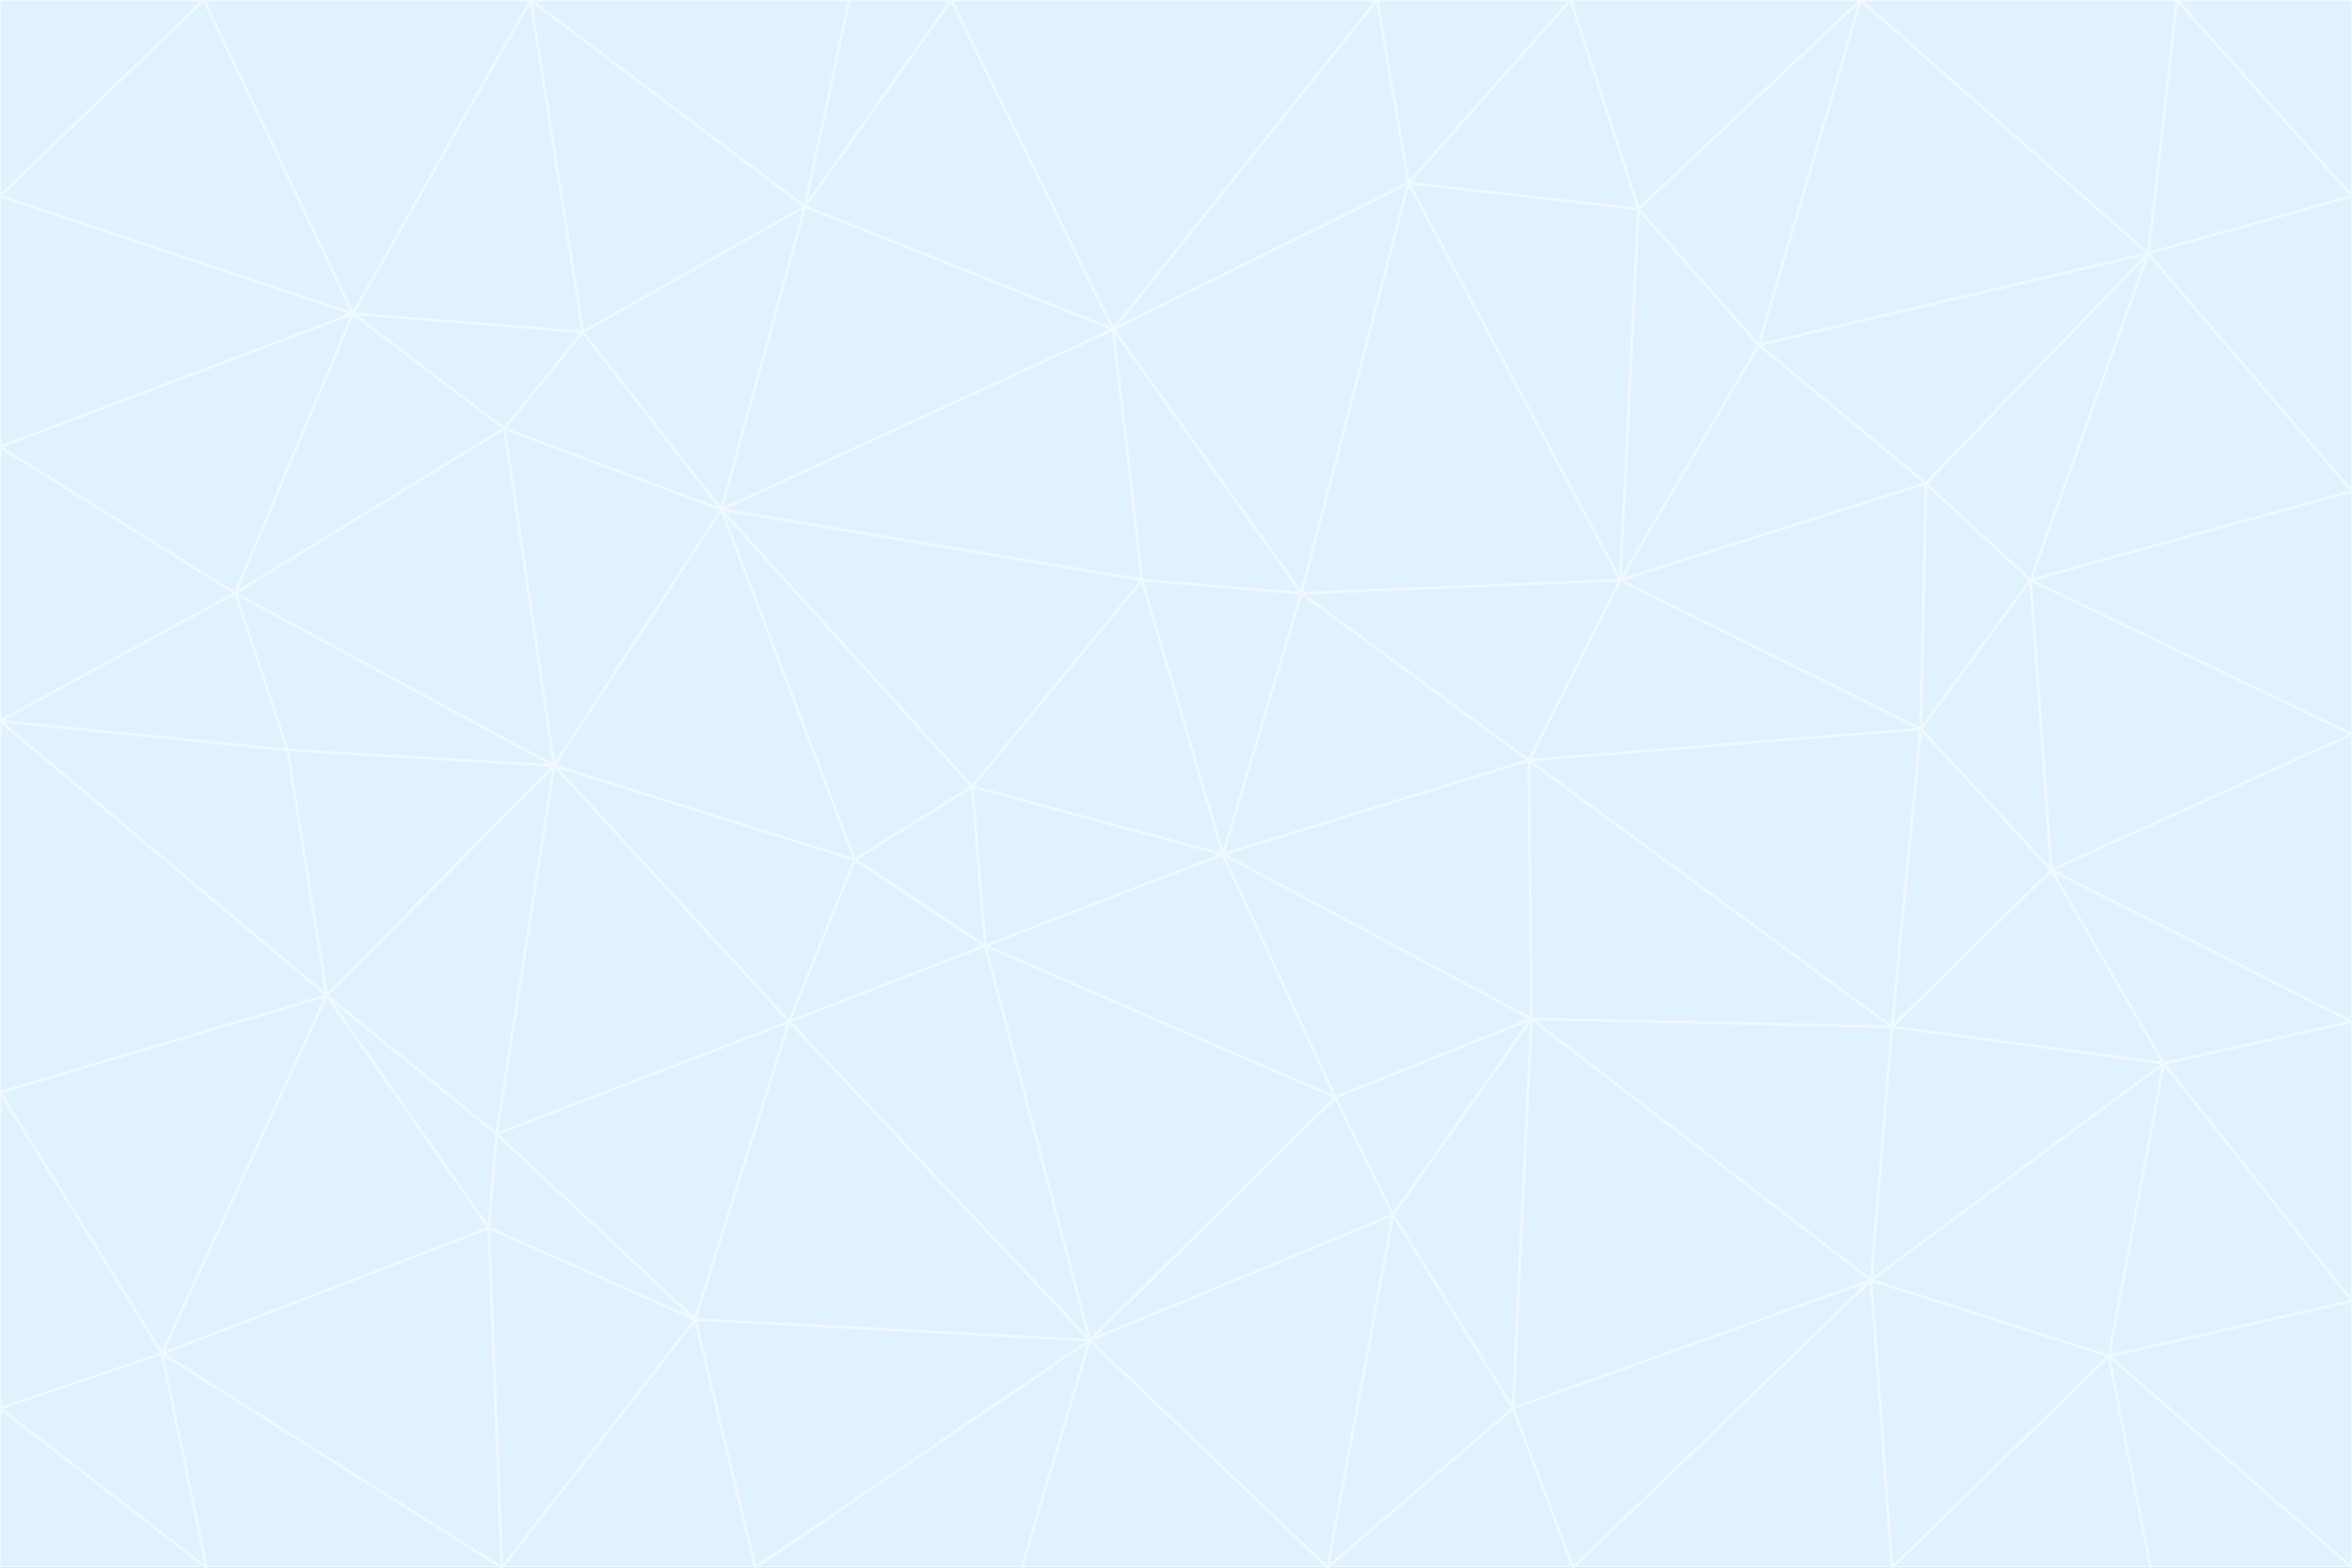 <svg id="visual" viewBox="0 0 900 600" width="900" height="600" xmlns="http://www.w3.org/2000/svg" xmlns:xlink="http://www.w3.org/1999/xlink" version="1.1"><rect x="0" y="0" width="900" height="600" fill="#333333" stroke="none"/><g stroke-width="1" stroke-linejoin="bevel"><path d="M468 327L372 301L377 362Z" fill="#e0f2fe" stroke="#f0f9ff"></path><path d="M372 301L327 329L377 362Z" fill="#e0f2fe" stroke="#f0f9ff"></path><path d="M468 327L437 222L372 301Z" fill="#e0f2fe" stroke="#f0f9ff"></path><path d="M372 301L276 195L327 329Z" fill="#e0f2fe" stroke="#f0f9ff"></path><path d="M468 327L498 227L437 222Z" fill="#e0f2fe" stroke="#f0f9ff"></path><path d="M327 329L302 391L377 362Z" fill="#e0f2fe" stroke="#f0f9ff"></path><path d="M377 362L511 420L468 327Z" fill="#e0f2fe" stroke="#f0f9ff"></path><path d="M533 465L511 420L417 513Z" fill="#e0f2fe" stroke="#f0f9ff"></path><path d="M468 327L585 291L498 227Z" fill="#e0f2fe" stroke="#f0f9ff"></path><path d="M586 390L585 291L468 327Z" fill="#e0f2fe" stroke="#f0f9ff"></path><path d="M417 513L511 420L377 362Z" fill="#e0f2fe" stroke="#f0f9ff"></path><path d="M511 420L586 390L468 327Z" fill="#e0f2fe" stroke="#f0f9ff"></path><path d="M533 465L586 390L511 420Z" fill="#e0f2fe" stroke="#f0f9ff"></path><path d="M302 391L417 513L377 362Z" fill="#e0f2fe" stroke="#f0f9ff"></path><path d="M426 126L276 195L437 222Z" fill="#e0f2fe" stroke="#f0f9ff"></path><path d="M437 222L276 195L372 301Z" fill="#e0f2fe" stroke="#f0f9ff"></path><path d="M327 329L212 293L302 391Z" fill="#e0f2fe" stroke="#f0f9ff"></path><path d="M539 70L426 126L498 227Z" fill="#e0f2fe" stroke="#f0f9ff"></path><path d="M498 227L426 126L437 222Z" fill="#e0f2fe" stroke="#f0f9ff"></path><path d="M276 195L212 293L327 329Z" fill="#e0f2fe" stroke="#f0f9ff"></path><path d="M735 279L620 222L585 291Z" fill="#e0f2fe" stroke="#f0f9ff"></path><path d="M585 291L620 222L498 227Z" fill="#e0f2fe" stroke="#f0f9ff"></path><path d="M190 434L266 505L302 391Z" fill="#e0f2fe" stroke="#f0f9ff"></path><path d="M302 391L266 505L417 513Z" fill="#e0f2fe" stroke="#f0f9ff"></path><path d="M212 293L190 434L302 391Z" fill="#e0f2fe" stroke="#f0f9ff"></path><path d="M533 465L579 539L586 390Z" fill="#e0f2fe" stroke="#f0f9ff"></path><path d="M586 390L724 393L585 291Z" fill="#e0f2fe" stroke="#f0f9ff"></path><path d="M508 600L579 539L533 465Z" fill="#e0f2fe" stroke="#f0f9ff"></path><path d="M508 600L533 465L417 513Z" fill="#e0f2fe" stroke="#f0f9ff"></path><path d="M190 434L187 470L266 505Z" fill="#e0f2fe" stroke="#f0f9ff"></path><path d="M426 126L308 79L276 195Z" fill="#e0f2fe" stroke="#f0f9ff"></path><path d="M276 195L193 164L212 293Z" fill="#e0f2fe" stroke="#f0f9ff"></path><path d="M289 600L417 513L266 505Z" fill="#e0f2fe" stroke="#f0f9ff"></path><path d="M289 600L391 600L417 513Z" fill="#e0f2fe" stroke="#f0f9ff"></path><path d="M223 127L193 164L276 195Z" fill="#e0f2fe" stroke="#f0f9ff"></path><path d="M212 293L125 381L190 434Z" fill="#e0f2fe" stroke="#f0f9ff"></path><path d="M190 434L125 381L187 470Z" fill="#e0f2fe" stroke="#f0f9ff"></path><path d="M308 79L223 127L276 195Z" fill="#e0f2fe" stroke="#f0f9ff"></path><path d="M620 222L539 70L498 227Z" fill="#e0f2fe" stroke="#f0f9ff"></path><path d="M426 126L364 0L308 79Z" fill="#e0f2fe" stroke="#f0f9ff"></path><path d="M391 600L508 600L417 513Z" fill="#e0f2fe" stroke="#f0f9ff"></path><path d="M110 287L125 381L212 293Z" fill="#e0f2fe" stroke="#f0f9ff"></path><path d="M192 600L289 600L266 505Z" fill="#e0f2fe" stroke="#f0f9ff"></path><path d="M90 227L110 287L212 293Z" fill="#e0f2fe" stroke="#f0f9ff"></path><path d="M716 490L724 393L586 390Z" fill="#e0f2fe" stroke="#f0f9ff"></path><path d="M620 222L627 80L539 70Z" fill="#e0f2fe" stroke="#f0f9ff"></path><path d="M724 393L735 279L585 291Z" fill="#e0f2fe" stroke="#f0f9ff"></path><path d="M737 185L673 132L620 222Z" fill="#e0f2fe" stroke="#f0f9ff"></path><path d="M673 132L627 80L620 222Z" fill="#e0f2fe" stroke="#f0f9ff"></path><path d="M508 600L602 600L579 539Z" fill="#e0f2fe" stroke="#f0f9ff"></path><path d="M579 539L716 490L586 390Z" fill="#e0f2fe" stroke="#f0f9ff"></path><path d="M527 0L364 0L426 126Z" fill="#e0f2fe" stroke="#f0f9ff"></path><path d="M308 79L203 0L223 127Z" fill="#e0f2fe" stroke="#f0f9ff"></path><path d="M527 0L426 126L539 70Z" fill="#e0f2fe" stroke="#f0f9ff"></path><path d="M364 0L325 0L308 79Z" fill="#e0f2fe" stroke="#f0f9ff"></path><path d="M135 120L90 227L193 164Z" fill="#e0f2fe" stroke="#f0f9ff"></path><path d="M602 600L716 490L579 539Z" fill="#e0f2fe" stroke="#f0f9ff"></path><path d="M724 393L785 333L735 279Z" fill="#e0f2fe" stroke="#f0f9ff"></path><path d="M135 120L193 164L223 127Z" fill="#e0f2fe" stroke="#f0f9ff"></path><path d="M193 164L90 227L212 293Z" fill="#e0f2fe" stroke="#f0f9ff"></path><path d="M0 418L62 518L125 381Z" fill="#e0f2fe" stroke="#f0f9ff"></path><path d="M601 0L527 0L539 70Z" fill="#e0f2fe" stroke="#f0f9ff"></path><path d="M203 0L135 120L223 127Z" fill="#e0f2fe" stroke="#f0f9ff"></path><path d="M712 0L601 0L627 80Z" fill="#e0f2fe" stroke="#f0f9ff"></path><path d="M735 279L737 185L620 222Z" fill="#e0f2fe" stroke="#f0f9ff"></path><path d="M187 470L192 600L266 505Z" fill="#e0f2fe" stroke="#f0f9ff"></path><path d="M62 518L192 600L187 470Z" fill="#e0f2fe" stroke="#f0f9ff"></path><path d="M828 407L785 333L724 393Z" fill="#e0f2fe" stroke="#f0f9ff"></path><path d="M735 279L777 222L737 185Z" fill="#e0f2fe" stroke="#f0f9ff"></path><path d="M785 333L777 222L735 279Z" fill="#e0f2fe" stroke="#f0f9ff"></path><path d="M712 0L627 80L673 132Z" fill="#e0f2fe" stroke="#f0f9ff"></path><path d="M712 0L673 132L822 97Z" fill="#e0f2fe" stroke="#f0f9ff"></path><path d="M627 80L601 0L539 70Z" fill="#e0f2fe" stroke="#f0f9ff"></path><path d="M325 0L203 0L308 79Z" fill="#e0f2fe" stroke="#f0f9ff"></path><path d="M0 276L125 381L110 287Z" fill="#e0f2fe" stroke="#f0f9ff"></path><path d="M125 381L62 518L187 470Z" fill="#e0f2fe" stroke="#f0f9ff"></path><path d="M602 600L724 600L716 490Z" fill="#e0f2fe" stroke="#f0f9ff"></path><path d="M716 490L828 407L724 393Z" fill="#e0f2fe" stroke="#f0f9ff"></path><path d="M807 519L828 407L716 490Z" fill="#e0f2fe" stroke="#f0f9ff"></path><path d="M785 333L900 281L777 222Z" fill="#e0f2fe" stroke="#f0f9ff"></path><path d="M0 171L0 276L90 227Z" fill="#e0f2fe" stroke="#f0f9ff"></path><path d="M90 227L0 276L110 287Z" fill="#e0f2fe" stroke="#f0f9ff"></path><path d="M0 171L90 227L135 120Z" fill="#e0f2fe" stroke="#f0f9ff"></path><path d="M0 276L0 418L125 381Z" fill="#e0f2fe" stroke="#f0f9ff"></path><path d="M62 518L79 600L192 600Z" fill="#e0f2fe" stroke="#f0f9ff"></path><path d="M0 539L79 600L62 518Z" fill="#e0f2fe" stroke="#f0f9ff"></path><path d="M724 600L807 519L716 490Z" fill="#e0f2fe" stroke="#f0f9ff"></path><path d="M822 97L673 132L737 185Z" fill="#e0f2fe" stroke="#f0f9ff"></path><path d="M0 75L0 171L135 120Z" fill="#e0f2fe" stroke="#f0f9ff"></path><path d="M0 418L0 539L62 518Z" fill="#e0f2fe" stroke="#f0f9ff"></path><path d="M900 188L822 97L777 222Z" fill="#e0f2fe" stroke="#f0f9ff"></path><path d="M777 222L822 97L737 185Z" fill="#e0f2fe" stroke="#f0f9ff"></path><path d="M203 0L78 0L135 120Z" fill="#e0f2fe" stroke="#f0f9ff"></path><path d="M900 391L785 333L828 407Z" fill="#e0f2fe" stroke="#f0f9ff"></path><path d="M900 391L900 281L785 333Z" fill="#e0f2fe" stroke="#f0f9ff"></path><path d="M78 0L0 75L135 120Z" fill="#e0f2fe" stroke="#f0f9ff"></path><path d="M900 498L900 391L828 407Z" fill="#e0f2fe" stroke="#f0f9ff"></path><path d="M724 600L823 600L807 519Z" fill="#e0f2fe" stroke="#f0f9ff"></path><path d="M807 519L900 498L828 407Z" fill="#e0f2fe" stroke="#f0f9ff"></path><path d="M0 539L0 600L79 600Z" fill="#e0f2fe" stroke="#f0f9ff"></path><path d="M900 281L900 188L777 222Z" fill="#e0f2fe" stroke="#f0f9ff"></path><path d="M900 600L900 498L807 519Z" fill="#e0f2fe" stroke="#f0f9ff"></path><path d="M78 0L0 0L0 75Z" fill="#e0f2fe" stroke="#f0f9ff"></path><path d="M900 75L833 0L822 97Z" fill="#e0f2fe" stroke="#f0f9ff"></path><path d="M822 97L833 0L712 0Z" fill="#e0f2fe" stroke="#f0f9ff"></path><path d="M900 188L900 75L822 97Z" fill="#e0f2fe" stroke="#f0f9ff"></path><path d="M823 600L900 600L807 519Z" fill="#e0f2fe" stroke="#f0f9ff"></path><path d="M900 75L900 0L833 0Z" fill="#e0f2fe" stroke="#f0f9ff"></path></g></svg>
